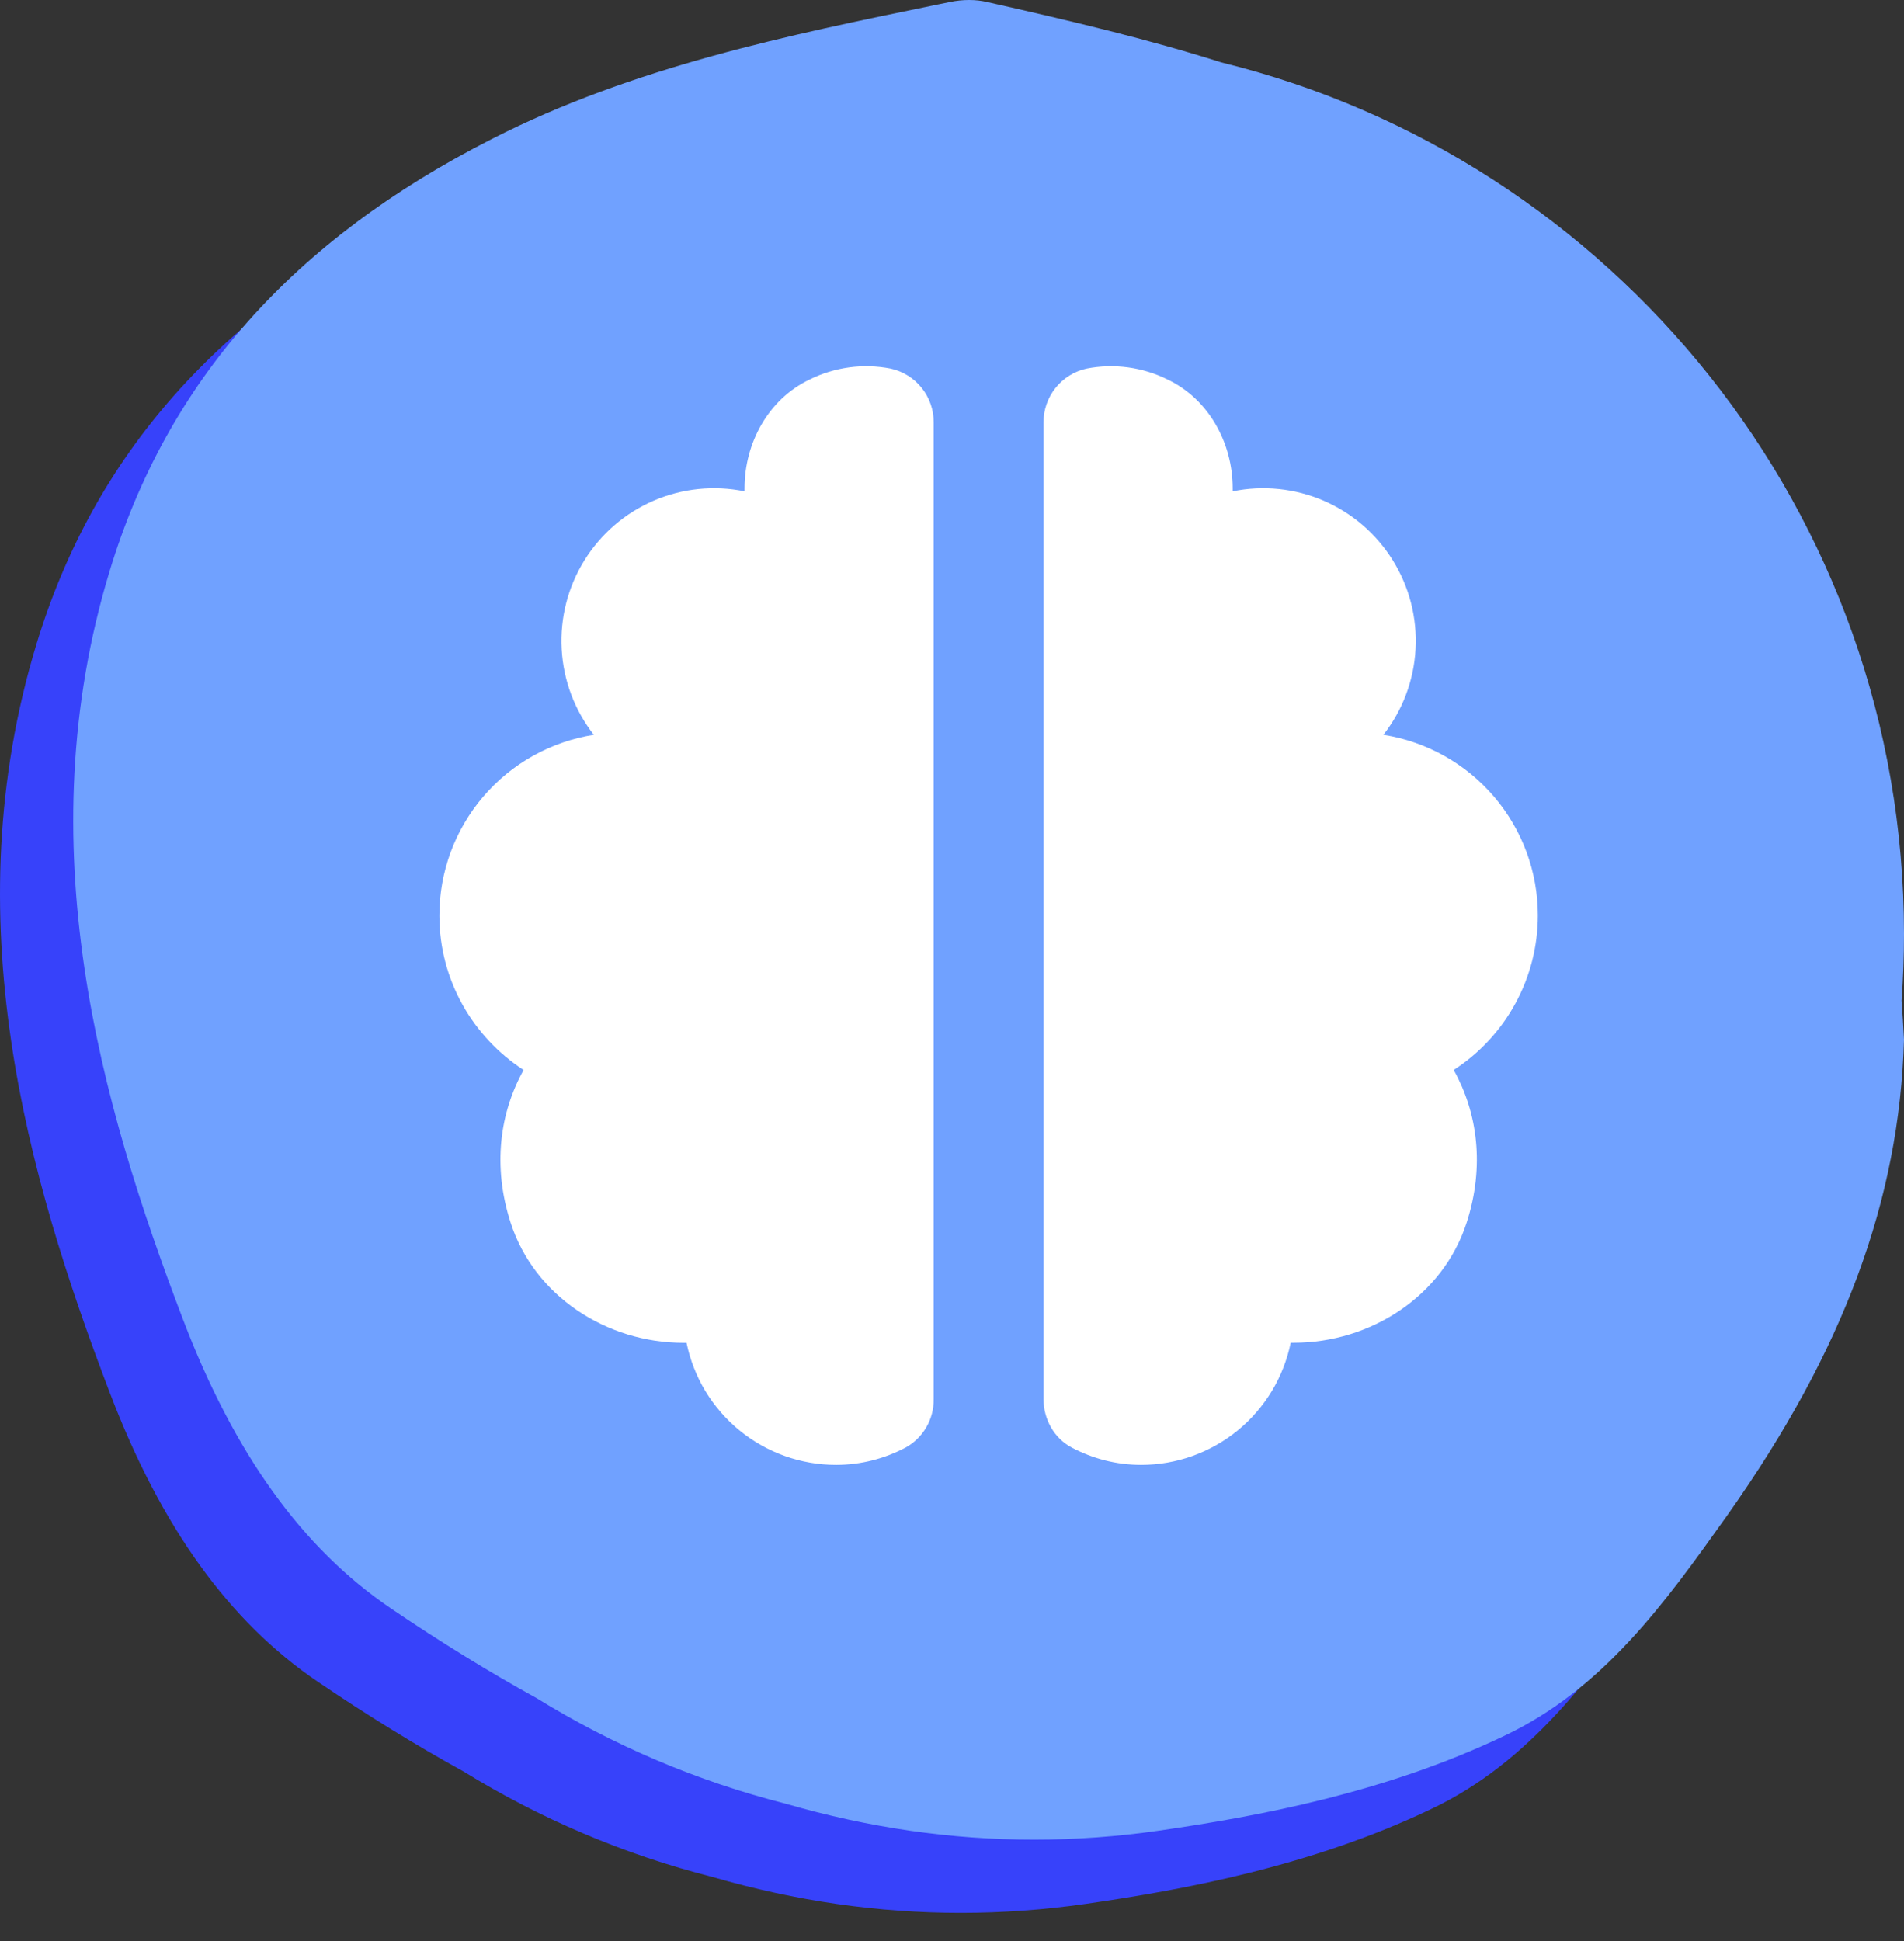 <svg width="52" height="53" viewBox="0 0 52 53" fill="none" xmlns="http://www.w3.org/2000/svg">
<rect x="0" y="0" width="52" height="53" fill="#333333" stroke="none"/>
<path d="M19.463 51.251C21.75 51.911 23.991 52.231 26.24 52.231H26.242C27.372 52.231 28.525 52.148 29.664 51.983C32.338 51.597 35.821 50.955 39.08 49.398C41.793 48.117 43.487 45.742 45.124 43.445L45.127 43.442L45.194 43.346C48.346 38.885 49.874 34.77 50 30.39C49.982 30.031 49.96 29.674 49.934 29.319C49.978 28.719 50 28.112 50 27.5C50 15.987 42.058 6.328 31.354 3.704C29.359 3.072 27.244 2.568 24.964 2.056C24.811 2.019 24.643 2 24.467 2C24.292 2 24.11 2.019 23.941 2.055L23.612 2.122C19.519 2.962 15.287 3.83 11.446 5.788C5.982 8.561 2.563 12.423 0.994 17.594C-1.27 25.051 0.737 32.109 2.999 38.029C4.397 41.695 6.255 44.277 8.68 45.92C10.039 46.841 11.363 47.656 12.66 48.37C14.742 49.653 17.03 50.634 19.463 51.251Z" fill="#3742FA"/>
<path d="M21.463 49.251C23.75 49.911 25.991 50.231 28.24 50.231H28.242C29.372 50.231 30.525 50.148 31.664 49.983C34.338 49.597 37.821 48.955 41.08 47.398C43.793 46.117 45.487 43.742 47.124 41.445L47.127 41.442L47.194 41.346C50.346 36.885 51.874 32.77 52 28.39C51.982 28.031 51.96 27.674 51.934 27.319C51.978 26.719 52 26.112 52 25.5C52 13.987 44.058 4.328 33.354 1.704C31.359 1.072 29.244 0.568 26.964 0.056C26.811 0.019 26.643 0 26.467 0C26.292 0 26.11 0.019 25.941 0.055L25.612 0.122C21.519 0.962 17.287 1.83 13.446 3.788C7.982 6.561 4.563 10.423 2.994 15.594C0.73 23.051 2.737 30.109 4.999 36.029C6.397 39.695 8.255 42.277 10.68 43.92C12.039 44.841 13.363 45.656 14.66 46.37C16.741 47.653 19.03 48.634 21.463 49.251Z" fill="#70A1FF"/>
<path d="M13.948 33.392C14.597 35.39 16.566 36.665 18.668 36.665H18.75C18.943 37.606 19.454 38.452 20.199 39.059C20.943 39.666 21.874 39.998 22.834 39.998C23.52 39.998 24.16 39.825 24.727 39.529C24.964 39.399 25.161 39.207 25.297 38.974C25.433 38.741 25.503 38.475 25.5 38.206V11.539C25.503 11.195 25.388 10.861 25.173 10.592C24.959 10.324 24.658 10.137 24.323 10.064C23.57 9.918 22.79 10.024 22.104 10.366C20.988 10.899 20.334 12.092 20.334 13.332V13.415C19.499 13.245 18.631 13.334 17.849 13.672C17.066 14.01 16.406 14.58 15.958 15.305C15.509 16.029 15.293 16.874 15.34 17.726C15.386 18.577 15.693 19.393 16.218 20.064C15.042 20.249 13.971 20.847 13.197 21.752C12.424 22.657 11.999 23.808 12 24.998C12 26.765 12.916 28.314 14.3 29.216C13.655 30.372 13.443 31.835 13.948 33.392ZM37.782 20.064C38.307 19.393 38.614 18.577 38.66 17.726C38.707 16.874 38.491 16.029 38.042 15.305C37.594 14.58 36.934 14.01 36.151 13.672C35.368 13.334 34.501 13.245 33.666 13.415V13.332C33.666 12.094 33.011 10.899 31.895 10.366C31.209 10.024 30.43 9.918 29.677 10.064C29.342 10.137 29.042 10.324 28.827 10.592C28.613 10.861 28.497 11.195 28.5 11.539V38.204C28.5 38.752 28.788 39.272 29.274 39.527C29.841 39.825 30.48 39.998 31.166 39.998C32.126 39.998 33.057 39.666 33.802 39.058C34.546 38.451 35.057 37.605 35.25 36.663H35.334C37.434 36.663 39.405 35.389 40.053 33.391C40.559 31.834 40.347 30.371 39.702 29.215C40.407 28.759 40.986 28.135 41.387 27.398C41.789 26.662 41.999 25.837 42 24.998C42.001 23.808 41.576 22.657 40.803 21.752C40.029 20.847 38.958 20.249 37.782 20.064Z" fill="white"/>
</svg>
